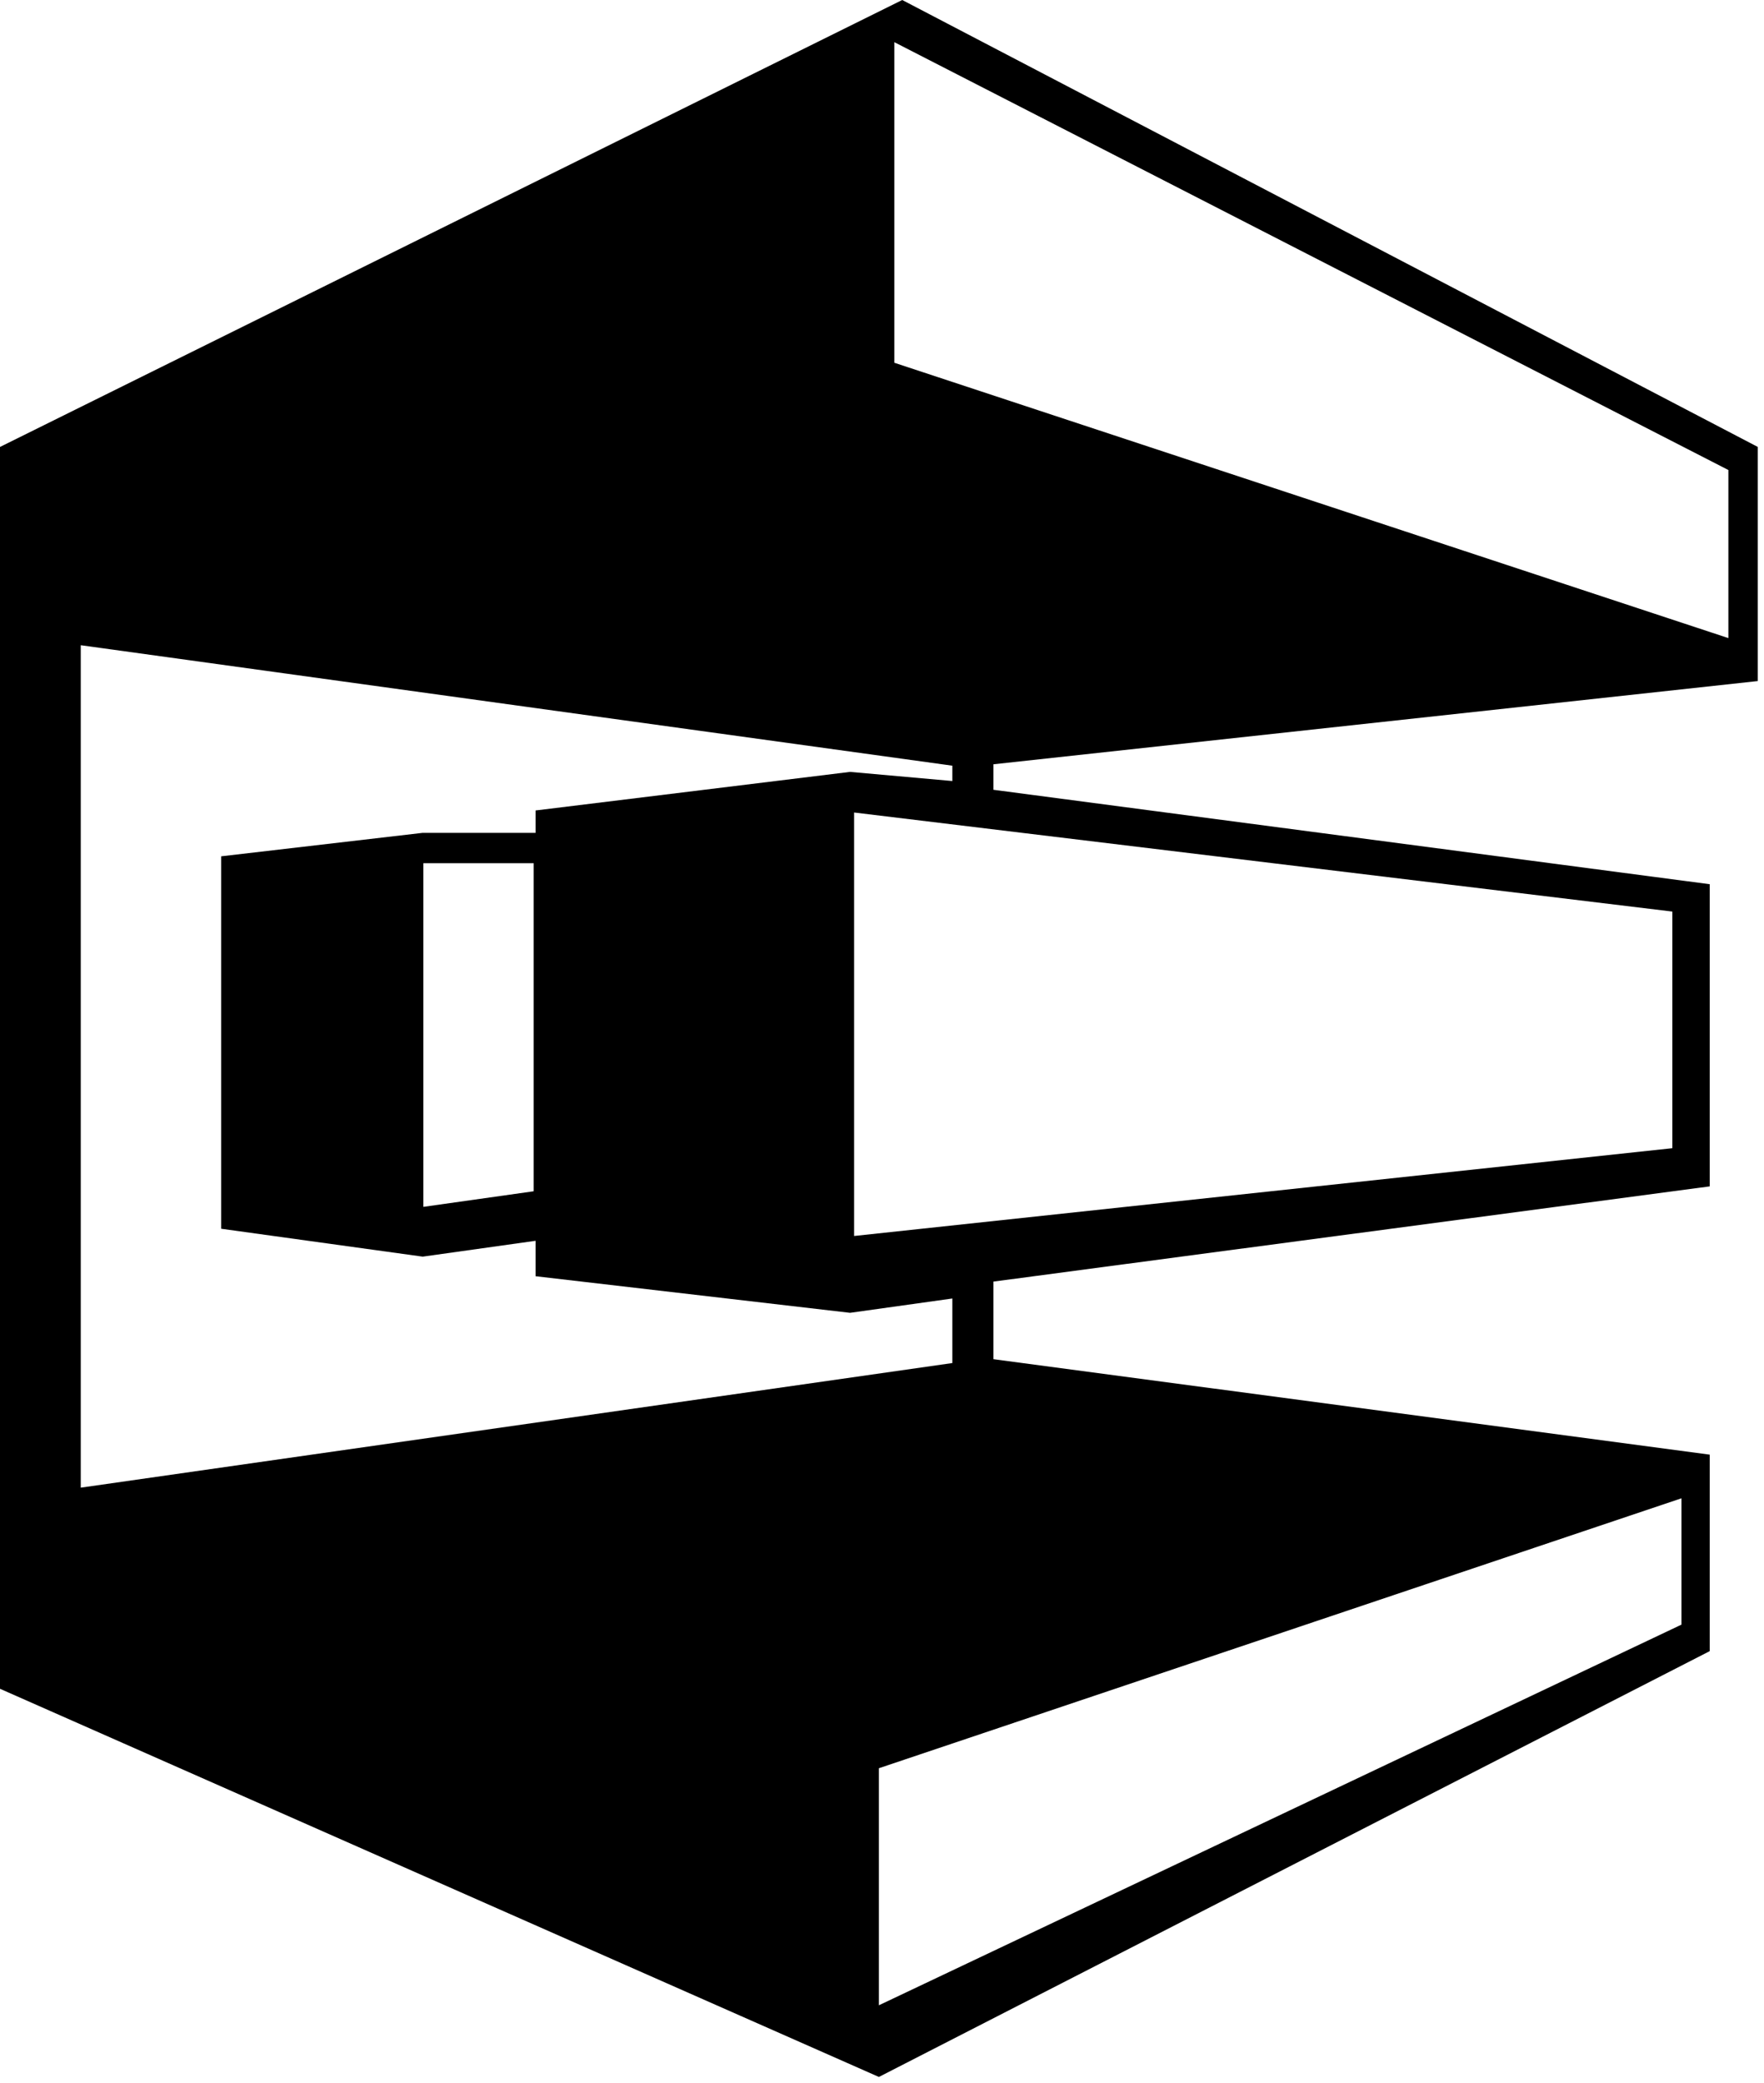 <svg width="83" height="98" viewBox="0 0 83 98" xmlns="http://www.w3.org/2000/svg"><path d="M0 21.029L42.452 0l40.256 21.029v11.015L46.743 35.96v1.2l33.704 4.443V55.82L46.743 60.3v3.65l33.704 4.492v9.244L41.354 97.722 0 79.458v-58.43zM42.08 1.984v15.084l39.244 12.955v-7.908L42.08 1.984zm37.036 68.512l-37.762 12.7V94.35L79.116 76.44v-5.944zm-.429-27.606l-38.5-4.661v19.925l38.5-4.131V42.89zm-53.576-2.275h-5.19v16.168l5.19-.733V40.615zM44.81 64.132v-3.037l-4.813.674-14.798-1.722V58.38l-5.31.746-9.483-1.313V40.29l9.483-1.104h5.31v-1.053l14.798-1.815 4.813.43v-.722L3.8 30.358v39.637l41.01-5.863z" fill-rule="evenodd"/></svg>